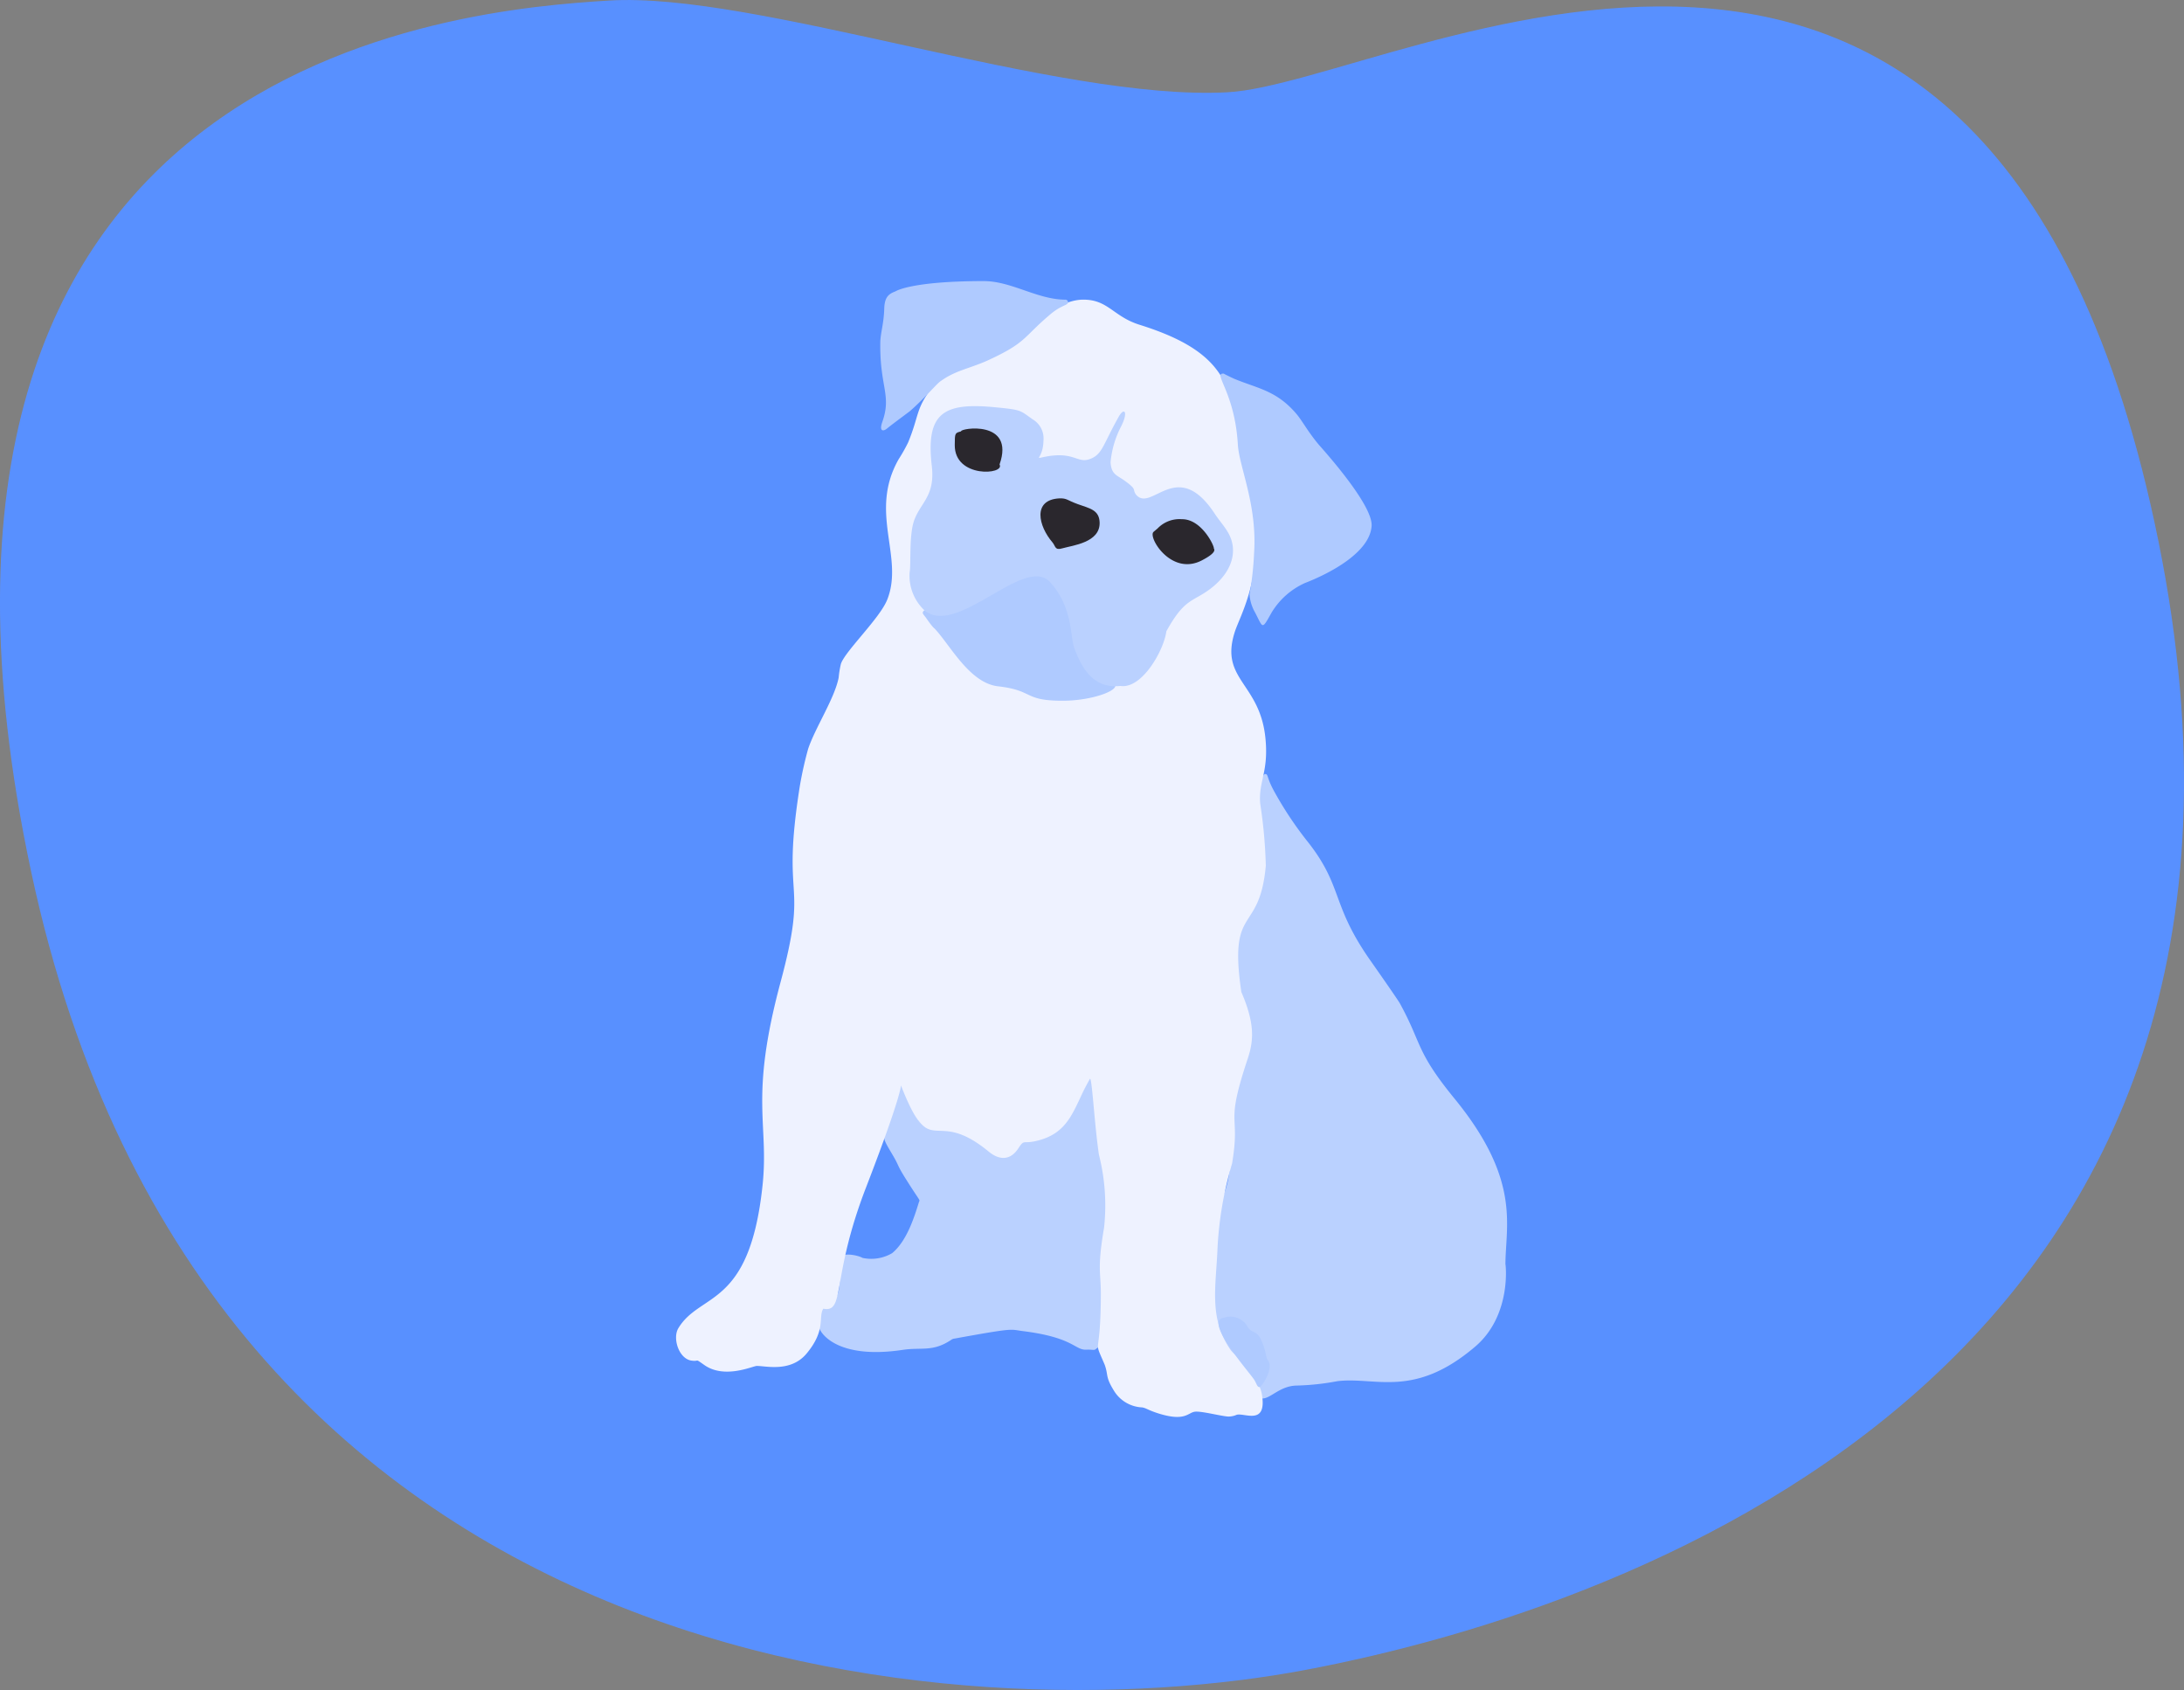 <svg xmlns="http://www.w3.org/2000/svg" width="253.538" height="196.137" viewBox="0 0 253.538 196.137">
  <rect x="0" y="0" width="253.538" height="196.137" fill="#808080" stroke="none"/>
  <g id="그룹_27" data-name="그룹 27" transform="translate(-61.462 -158.467)">
    <g id="그룹_26" data-name="그룹 26" transform="translate(84.519 -84.616)">
      <path id="패스_60" data-name="패스 60" d="M4048.607,3695.951c19.73-1.064,88.921-42.579,108.082,52.16s-59.611,123.48-99,130.931-127.737,2.129-147.962-92.61,50.03-100.06,67.062-101.125S4028.877,3697.016,4048.607,3695.951Z" transform="translate(-3929.163 -3442.159)" fill="#5890ff"/>
    </g>
    <g id="Pug_1_tan_" data-name="Pug 1 [ tan ]" transform="translate(-649.735 -251.784)">
      <g id="Pug_1.7" data-name="Pug 1.7" transform="translate(806.207 500.081)">
        <path id="Pug_1.7.2" data-name="Pug 1.7.2" d="M886.9,526.549c-.4,0-1.039,2.343-.629,5.635,1.245,10.024-2.779,10.464-2.891,15.118-.2,7.759,2.99,6.963.794,13.11-1.6,4.467-.967,9.481-1.432,12.434-.839,5.3-2.231,1.351-1.829,14.448.254,7.264,3.636,8.08,4.736,9.957.712,1.209.295,1.622.708,1.737.993.293,2.068-1.367,4.086-1.46a29.218,29.218,0,0,0,4.84-.512c4.435-.548,8.86,2.066,15.989-4,4.346-3.69,3.525-9.816,3.524-9.573.02-4.561,1.81-9.786-5.921-19.236-4.518-5.527-3.734-6.3-6.328-11.031-.26-.479-3.551-5.16-3.534-5.135-4.531-6.523-3.025-8.47-7.317-13.819a41.562,41.562,0,0,1-3.71-5.6c-.957-1.715-.685-2.071-1.086-2.071" transform="translate(-835.043 -526.549)" fill="#bad1ff"/>
        <path id="Pug_1.7.1" data-name="Pug 1.7.1" d="M845.371,578c-.4,0-.341.638-.641,1.287-2.654,5.632-4.353,5.516-4.3,5.5-2.628.751-3.28.412-3.762,1.37-.621,1.192-1.315.888-1.836.691a3.142,3.142,0,0,1-1.42-.828c-4.748-4.579-6.672.479-8.563-4.224a22.406,22.406,0,0,1-1.13-2.676c.088-.487-.5-.593-.576-.072-1.369,6.9-2.551,4.814-.726,7.9.84,1.411.5,1.134,1.46,2.677,1.959,3.133,1.76,2.486,1.628,2.926-.611,2-1.475,4.548-3.1,5.883a4.785,4.785,0,0,1-3.433.547c-.6-.36-2.639-.666-2.24.047-.823,2.526.345,4.6-2.237,5.656-.341.135-.548.34-.639,2.058-.027.8,1.979,4.087,9.79,2.913,2.188-.328,3.46.271,5.6-1.148a.748.748,0,0,1,.4-.16c7.258-1.32,6.357-1.056,8.022-.86,5.852.746,5.934,2.215,7.3,2.147.772-.036.915.148,1.171-.154.892-.017.645-8.783.649-8.863.247-5.891,1.48-6.147-.567-17.033-.829-4.62-.222-5.584-.859-5.584" transform="translate(-813.852 -542.823)" fill="#bad1ff"/>
      </g>
      <path id="Pug_1.6" data-name="Pug 1.6" d="M836.98,446.022c-2.425,0-4.648,1.9-6.6,3.539-4.645,3.96-8.427,3.443-10.819,6.459-2.107,2.662-1.6,3.316-2.938,6.572a18.9,18.9,0,0,1-1.1,1.948c-3.515,6.18.655,11.312-1.328,16.3-.852,2.162-4.9,5.99-5.379,7.458a11.418,11.418,0,0,0-.26,1.6c-.48,2.416-2.708,5.787-3.541,8.255a43.144,43.144,0,0,0-.968,4.33c-2.24,14.169,1.133,10.257-2.264,22.855-3.615,13.525-1.289,16.273-2.067,23.52-1.517,14.274-7.224,12.307-9.773,16.542-.7,1.17.067,3.541,1.521,3.754,1,.144.312-.321,1.479.5,2.279,1.627,5.433.223,6.056.124.965-.051,3.943.818,5.83-1.435,2.3-2.761,1.335-4.217,1.939-5.209,2.591.493.855-3.471,4.983-14.118,4.478-11.609,4-11.917,4.031-11.81,3.587,9.12,3.655,2.327,10.174,7.677,1.389,1.15,2.616.926,3.448-.345.736-1.117.5-.507,2.048-.865,4.093-.926,4.38-3.952,6.265-7.2.24-.414.513,5.143,1.056,8.8a23.9,23.9,0,0,1,.595,8.449c-.813,4.76-.374,5.135-.374,7.706-.018,7.846-.98,4.863.449,8.215.458,1.3.026,1.343,1.129,3.1a4.037,4.037,0,0,0,3.232,1.844c.516.107.642.3,1.815.681,3.1.984,3.446-.026,4.236-.174.708-.131,3.029.5,3.917.554a2.387,2.387,0,0,0,.978-.2c.868-.278,3.53,1.3,2.949-2.314-.356-2.281-3.278-4.728-3.593-5.147-2.645-3.769-1.728-7.445-1.562-12.015a41.709,41.709,0,0,1,1.685-9.695h0c1.016-6.109-.9-4.032,1.832-12.214.693-2.1.805-4.078-.758-7.685-1.516-10.294,2.1-6.56,2.841-14.651a56.359,56.359,0,0,0-.655-7.242c-.2-2.56.98-3.6.621-7.459-.6-6.518-5.3-6.857-3.6-12.338.606-2.007,3.386-6.35,2.141-13.892-.165-2.224-.648-2.53-1.249-6.459-1.194-7.815-1.283-12.073-11.922-15.4-3.026-.946-3.641-2.913-6.5-2.913" transform="translate(0 -0.996)" fill="#eef2ff"/>
      <path id="Pug_1.5" data-name="Pug 1.5" d="M882.571,618.743c-.045.014-.564.092-.7.327-.749,1.249,3.518,6.093,4.043,6.892.29.446.345.889.635.87.247-.019,1.672-2.114,1-3.066-.233-.328-.179-.459-.381-1.2-.751-2.687-1.4-1.759-1.972-2.681a2.3,2.3,0,0,0-2.628-1.147m2.876,1.515c.025.01.02.009,0,0m-3.335.036h0m.92,1.949h0m4.378,1.288h0m-3.387,0h0m.093.12h0m-.013-.016c-.033-.043-.026-.033,0,0m-1.079-1.4h0m-.464-.833c-.023-.053-.019-.042,0,0m-.349-.859-.006-.014h0l.006.015" transform="translate(-29.132 -55.602)" fill="#afcaff"/>
      <path id="Pug_1.4" data-name="Pug 1.4" d="M853.793,505.384a5.109,5.109,0,0,1-3.9-3.488c-.959-3.293-.548-2.915-1.111-4.5-1.979-5.569-4.424-5.652-9.392-2.5-6,3.816-7.3,1.473-7.727,2.063-.252.248.041.441.27.772.786,1.145,1.012,1.268.989,1.243,1.814,1.9,4.051,6.334,7.378,6.721,4.18.472,2.931,1.674,7.445,1.674C851.232,507.392,854.652,506.1,853.793,505.384Zm-7.2-8.344h0Z" transform="translate(-13.248 -15.794)" fill="#afcaff"/>
      <path id="Pug_1.3" data-name="Pug 1.3" d="M866.82,480.271c-.212-1.5-1.22-2.4-2.05-3.642-4.394-6.729-7.382-.086-9.177-2.271-.467-.682.2-.52-1.353-1.635-.848-.609-1.509-.682-1.592-2.111A11.234,11.234,0,0,1,853.9,466.4c.857-1.711.3-2.248-.377-.939-1.73,3.088-1.817,4.163-3.135,4.726-1.656.714-1.88-1.013-5.748-.123-.773.163.185-.053.219-1.964a2.573,2.573,0,0,0-1.26-2.47c-1.47-1.034-1.242-1.095-4.178-1.38-6.122-.627-8.245.577-7.528,6.769.421,3.573-1.348,4.266-2.08,6.444-.574,1.76-.314,5.011-.49,5.923a5.5,5.5,0,0,0,1.759,4.448c3.8,3.048,11.6-6.5,14.532-3.319,2.67,2.93,2.315,6.234,2.824,7.66,1.369,3.793,3.225,4.608,5.354,4.4,2.5.382,5.053-4.145,5.331-6.341h0c1.885-3.4,2.759-3.4,4.412-4.45C865.492,484.554,867.149,482.561,866.82,480.271Zm-13.285-14.839,0,0C853.516,465.467,853.56,465.384,853.534,465.432Zm-.012.023c.009-.014.011-.02-.005.01Z" transform="translate(-12.527 -6.715)" fill="#bad1ff"/>
      <g id="Pug_1.2" data-name="Pug 1.2" transform="translate(822.034 459.982)">
        <path id="Pug_1.2.3" data-name="Pug 1.2.3" d="M837.734,468.232c-.7.189-.732.162-.732,1.594-.023,3.874,5.878,3.436,5.2,2.246C844.049,466.827,837.566,467.864,837.734,468.232Z" transform="translate(-837.002 -467.898)" fill="#2a272d"/>
        <path id="Pug_1.2.2" data-name="Pug 1.2.2" d="M874.021,483.3a3.524,3.524,0,0,0-2.857,1.078c-.025.02-.476.4-.451.384-.725.548,2.042,5.226,5.659,3.282.492-.263,1.665-.9,1.331-1.348.09-.237-1.387-3.4-3.682-3.4" transform="translate(-847.628 -472.77)" fill="#2a272d"/>
        <path id="Pug_1.2.1" data-name="Pug 1.2.1" d="M853.753,479.758c-3.159.16-2.436,3.21-.807,5.106.377.444.257.963,1.163.689,1.188-.342,4.4-.665,4.313-3.012-.055-1.459-1.165-1.617-2.536-2.115-1.253-.452-1.243-.694-2.132-.667" transform="translate(-841.605 -471.649)" fill="#2a272d"/>
      </g>
      <g id="Pug_1.1" data-name="Pug 1.1" transform="translate(813.386 442.873)">
        <path id="Pug_1.1.2" data-name="Pug 1.1.2" d="M836.379,442.873c-8.5,0-10.263,1.193-10.239,1.183-.722.282-1.274.57-1.323,1.968-.057,1.871-.446,2.854-.462,4-.07,5.155,1.34,6.087.232,9.2-.373,1.056.067,1.166.57.743s2.553-1.927,2.662-2.022c1.813-1.593,3.136-3.23,3.57-3.479,1.718-1.232,3.273-1.422,5.374-2.355,4.589-2.1,4.121-2.667,7.288-5.342,1.322-1.142,2.082-1.043,2.1-1.45a.3.3,0,0,0-.292-.289c-3.26,0-6.263-2.156-9.484-2.156" transform="translate(-824.352 -442.873)" fill="#afcaff"/>
        <path id="Pug_1.1.1" data-name="Pug 1.1.1" d="M882.437,458.572c-1.179,0,1.348,2.206,1.7,8.214.147,2.618,2.266,6.989,1.886,12.626a36.337,36.337,0,0,1-.532,4.8,5,5,0,0,0,.653,2.1c.953,1.829.754,2.056,1.935-.042a8.7,8.7,0,0,1,3.84-3.387c2.884-1.116,7.559-3.546,7.75-6.645.129-2.541-5.879-9.1-6.229-9.525-1.194-1.45-1.861-2.7-2.461-3.412-2.344-2.784-4.526-2.981-7.292-4.138-1.434-.665-1.106-.587-1.249-.587" transform="translate(-842.627 -447.838)" fill="#afcaff"/>
      </g>
    </g>
  </g>
</svg>
